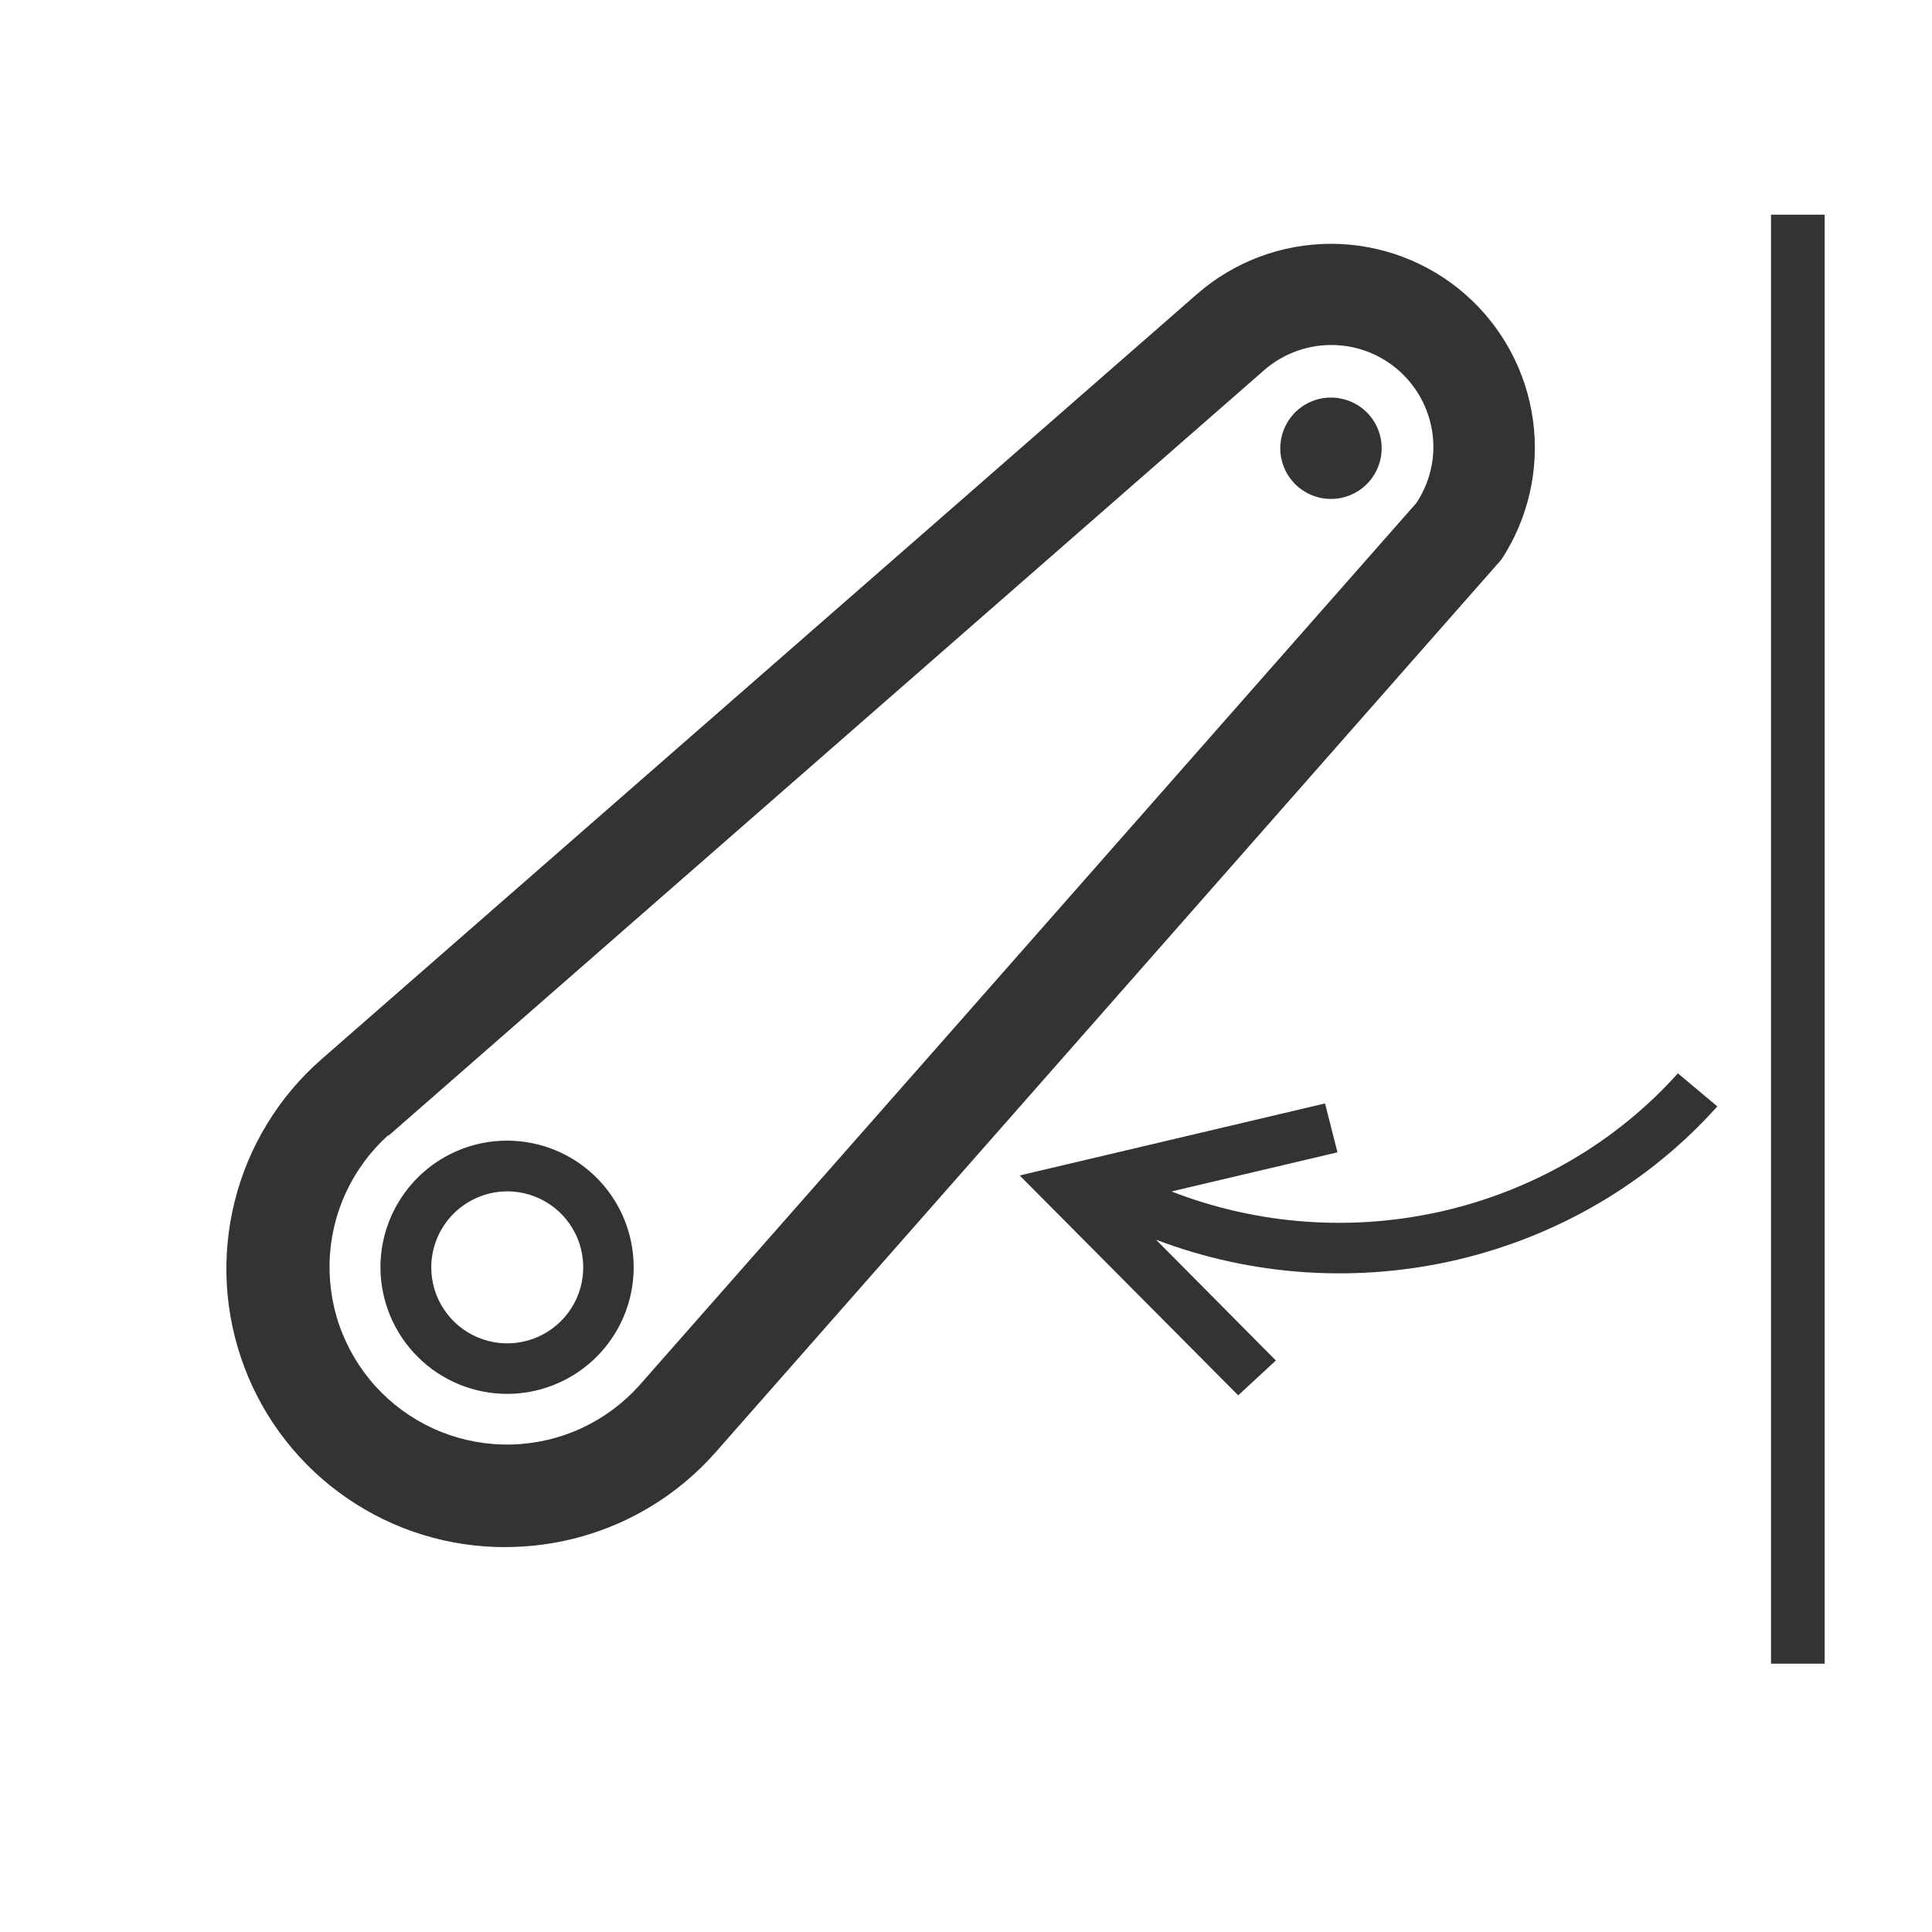 <svg width="36" height="36" viewBox="0 0 36 36" fill="none" xmlns="http://www.w3.org/2000/svg">
<path d="M24.802 9.297C24.989 9.297 25.172 9.241 25.327 9.137C25.482 9.033 25.603 8.885 25.674 8.712C25.745 8.54 25.764 8.35 25.727 8.166C25.69 7.983 25.6 7.815 25.468 7.683C25.335 7.551 25.167 7.462 24.983 7.426C24.8 7.389 24.61 7.408 24.438 7.48C24.265 7.552 24.118 7.673 24.015 7.829C23.911 7.984 23.856 8.167 23.856 8.354C23.856 8.478 23.881 8.601 23.929 8.715C23.976 8.83 24.046 8.934 24.134 9.022C24.222 9.109 24.326 9.178 24.441 9.226C24.556 9.273 24.678 9.297 24.802 9.297Z" fill="#333333"/>
<path fill-rule="evenodd" clip-rule="evenodd" d="M9.457 25.973C9.923 25.971 10.379 25.831 10.765 25.571C11.152 25.311 11.453 24.942 11.631 24.51C11.808 24.079 11.853 23.605 11.761 23.148C11.669 22.691 11.444 22.271 11.113 21.942C10.783 21.613 10.362 21.389 9.905 21.299C9.447 21.209 8.973 21.256 8.543 21.435C8.112 21.614 7.744 21.917 7.486 22.305C7.227 22.693 7.089 23.149 7.089 23.615C7.09 23.925 7.152 24.233 7.271 24.519C7.39 24.805 7.565 25.065 7.785 25.284C8.005 25.503 8.265 25.677 8.552 25.795C8.839 25.913 9.147 25.973 9.457 25.973ZM9.457 22.199C9.737 22.2 10.01 22.284 10.242 22.44C10.475 22.596 10.655 22.818 10.762 23.077C10.868 23.336 10.895 23.62 10.84 23.895C10.785 24.169 10.65 24.421 10.451 24.618C10.253 24.816 10.001 24.95 9.726 25.005C9.452 25.059 9.167 25.03 8.909 24.923C8.65 24.816 8.429 24.634 8.274 24.401C8.119 24.169 8.036 23.895 8.036 23.615C8.037 23.239 8.187 22.879 8.453 22.613C8.72 22.348 9.081 22.199 9.457 22.199Z" fill="#333333"/>
<path fill-rule="evenodd" clip-rule="evenodd" d="M11.569 28.365C10.894 28.669 10.162 28.827 9.422 28.827V28.828C8.365 28.832 7.333 28.513 6.462 27.913C5.592 27.314 4.926 26.463 4.553 25.474C4.179 24.485 4.117 23.406 4.374 22.381C4.631 21.356 5.195 20.434 5.99 19.738L22.311 5.474C23.003 4.872 23.891 4.542 24.808 4.543C25.726 4.545 26.611 4.879 27.302 5.483C27.992 6.087 28.441 6.921 28.565 7.83C28.689 8.739 28.479 9.662 27.975 10.428L13.336 27.059C12.846 27.615 12.244 28.06 11.569 28.365ZM23.555 6.898L7.238 21.163V21.15C6.903 21.45 6.634 21.815 6.445 22.224C6.256 22.632 6.153 23.074 6.141 23.523C6.13 23.973 6.209 24.42 6.376 24.837C6.543 25.255 6.793 25.634 7.111 25.951C7.43 26.269 7.809 26.518 8.227 26.684C8.645 26.85 9.092 26.929 9.541 26.916C9.991 26.903 10.433 26.799 10.841 26.61C11.248 26.42 11.613 26.15 11.913 25.815L26.389 9.376C26.598 9.064 26.71 8.698 26.709 8.323C26.707 7.958 26.601 7.602 26.402 7.296C26.204 6.99 25.922 6.748 25.59 6.597C25.257 6.447 24.889 6.396 24.528 6.449C24.168 6.503 23.83 6.658 23.555 6.898Z" fill="#333333"/>
<path d="M21.829 22.201L24.922 21.472L24.69 20.561L19 21.903L23.072 26L23.774 25.351L21.541 23.1C23.336 23.784 25.308 23.912 27.182 23.467C29.056 23.022 30.74 22.025 32 20.616L31.265 20C30.127 21.27 28.605 22.165 26.913 22.56C25.221 22.955 23.444 22.829 21.829 22.201Z" fill="#333333"/>
<path d="M33 4L33 31H34L34 4L33 4Z" fill="#333333"/>
</svg>
